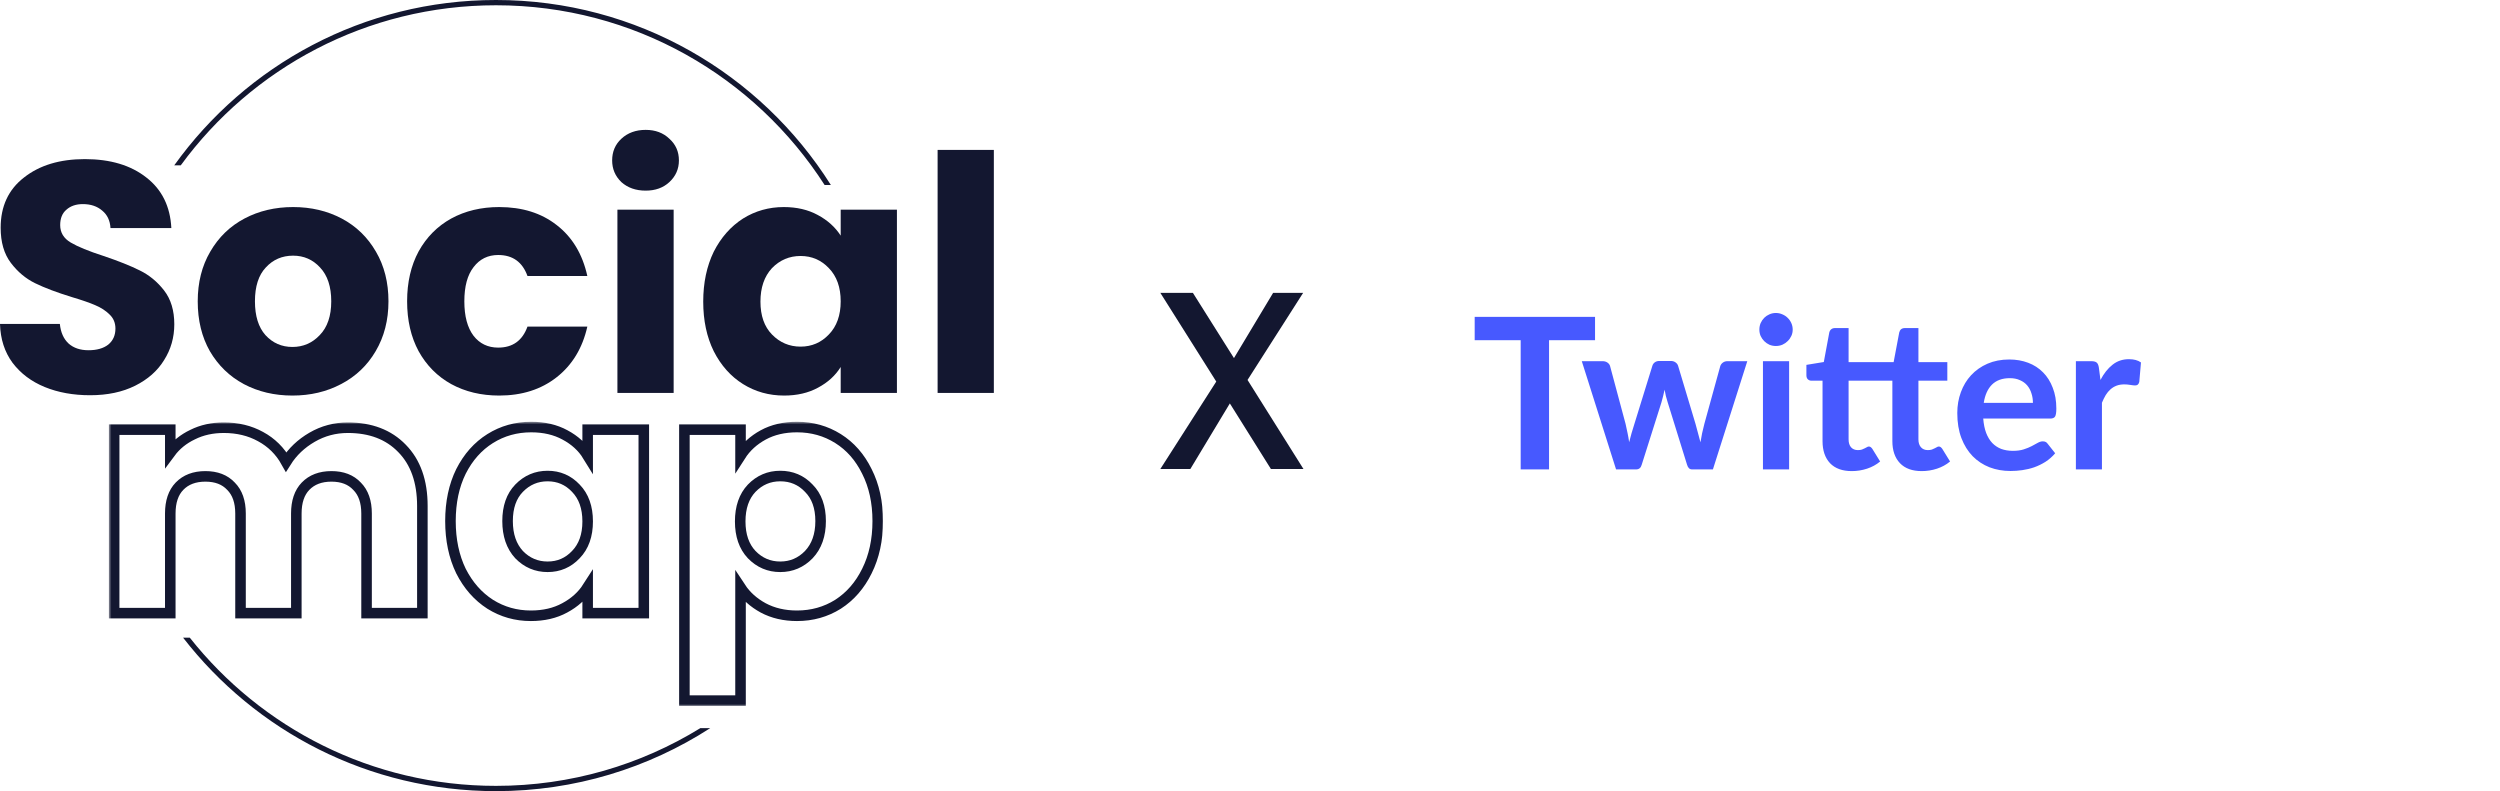 <svg width="474" height="150" viewBox="0 0 474 150" fill="none" xmlns="http://www.w3.org/2000/svg">
<path d="M302.42 64.5H293.7V89H288.32V64.5H279.6V60.08H302.42V64.5ZM331.287 68.48L324.767 89H320.807C320.354 89 320.04 88.707 319.867 88.12L316.187 76.26C316.067 75.86 315.954 75.467 315.847 75.08C315.754 74.68 315.674 74.28 315.607 73.88C315.527 74.28 315.434 74.687 315.327 75.1C315.234 75.5 315.127 75.9 315.007 76.3L311.267 88.12C311.107 88.707 310.754 89 310.207 89H306.407L299.907 68.48H303.847C304.207 68.48 304.514 68.567 304.767 68.74C305.02 68.913 305.187 69.133 305.267 69.4L308.207 80.36C308.354 80.96 308.48 81.547 308.587 82.12C308.707 82.693 308.807 83.267 308.887 83.84C309.034 83.267 309.187 82.693 309.347 82.12C309.52 81.547 309.7 80.96 309.887 80.36L313.287 69.36C313.367 69.093 313.52 68.873 313.747 68.7C313.987 68.527 314.274 68.44 314.607 68.44H316.787C317.134 68.44 317.427 68.527 317.667 68.7C317.92 68.873 318.087 69.093 318.167 69.36L321.467 80.36C321.64 80.96 321.8 81.553 321.947 82.14C322.107 82.713 322.26 83.287 322.407 83.86C322.58 82.727 322.827 81.56 323.147 80.36L326.167 69.4C326.26 69.133 326.427 68.913 326.667 68.74C326.907 68.567 327.194 68.48 327.527 68.48H331.287ZM339.216 68.48V89H334.256V68.48H339.216ZM339.896 62.5C339.896 62.927 339.81 63.327 339.636 63.7C339.463 64.073 339.23 64.4 338.936 64.68C338.656 64.96 338.323 65.187 337.936 65.36C337.55 65.52 337.136 65.6 336.696 65.6C336.27 65.6 335.863 65.52 335.476 65.36C335.103 65.187 334.776 64.96 334.496 64.68C334.216 64.4 333.99 64.073 333.816 63.7C333.656 63.327 333.576 62.927 333.576 62.5C333.576 62.06 333.656 61.647 333.816 61.26C333.99 60.873 334.216 60.54 334.496 60.26C334.776 59.98 335.103 59.76 335.476 59.6C335.863 59.427 336.27 59.34 336.696 59.34C337.136 59.34 337.55 59.427 337.936 59.6C338.323 59.76 338.656 59.98 338.936 60.26C339.23 60.54 339.463 60.873 339.636 61.26C339.81 61.647 339.896 62.06 339.896 62.5ZM351.093 89.32C349.306 89.32 347.933 88.82 346.973 87.82C346.026 86.807 345.553 85.413 345.553 83.64V72.18H343.453C343.186 72.18 342.959 72.093 342.773 71.92C342.586 71.747 342.493 71.487 342.493 71.14V69.18L345.793 68.64L346.833 63.04C346.899 62.773 347.026 62.567 347.213 62.42C347.399 62.273 347.639 62.2 347.933 62.2H350.493V68.66H359.033L360.093 63.04C360.159 62.773 360.279 62.567 360.453 62.42C360.639 62.273 360.886 62.2 361.193 62.2H363.733V68.66H369.213V72.18H363.733V83.3C363.733 83.94 363.893 84.44 364.213 84.8C364.533 85.16 364.966 85.34 365.513 85.34C365.806 85.34 366.059 85.307 366.273 85.24C366.486 85.16 366.666 85.08 366.812 85C366.973 84.92 367.113 84.847 367.233 84.78C367.353 84.7 367.473 84.66 367.593 84.66C367.739 84.66 367.859 84.7 367.953 84.78C368.046 84.847 368.146 84.953 368.253 85.1L369.733 87.5C369.013 88.1 368.186 88.553 367.253 88.86C366.319 89.167 365.353 89.32 364.353 89.32C362.566 89.32 361.193 88.82 360.233 87.82C359.273 86.807 358.793 85.413 358.793 83.64V72.18H350.493V83.3C350.493 83.94 350.646 84.44 350.953 84.8C351.273 85.16 351.706 85.34 352.253 85.34C352.559 85.34 352.813 85.307 353.013 85.24C353.226 85.16 353.406 85.08 353.553 85C353.713 84.92 353.853 84.847 353.973 84.78C354.093 84.7 354.213 84.66 354.333 84.66C354.479 84.66 354.599 84.7 354.693 84.78C354.786 84.847 354.886 84.953 354.993 85.1L356.473 87.5C355.753 88.1 354.926 88.553 353.993 88.86C353.059 89.167 352.093 89.32 351.093 89.32ZM385.441 76.38C385.441 75.74 385.348 75.14 385.161 74.58C384.988 74.007 384.721 73.507 384.361 73.08C384.001 72.653 383.541 72.32 382.981 72.08C382.435 71.827 381.795 71.7 381.061 71.7C379.635 71.7 378.508 72.107 377.681 72.92C376.868 73.733 376.348 74.887 376.121 76.38H385.441ZM376.021 79.36C376.101 80.413 376.288 81.327 376.581 82.1C376.875 82.86 377.261 83.493 377.741 84C378.221 84.493 378.788 84.867 379.441 85.12C380.108 85.36 380.841 85.48 381.641 85.48C382.441 85.48 383.128 85.387 383.701 85.2C384.288 85.013 384.795 84.807 385.221 84.58C385.661 84.353 386.041 84.147 386.361 83.96C386.695 83.773 387.015 83.68 387.321 83.68C387.735 83.68 388.041 83.833 388.241 84.14L389.661 85.94C389.115 86.58 388.501 87.12 387.821 87.56C387.141 87.987 386.428 88.333 385.681 88.6C384.948 88.853 384.195 89.033 383.421 89.14C382.661 89.247 381.921 89.3 381.201 89.3C379.775 89.3 378.448 89.067 377.221 88.6C375.995 88.12 374.928 87.42 374.021 86.5C373.115 85.567 372.401 84.42 371.881 83.06C371.361 81.687 371.101 80.1 371.101 78.3C371.101 76.9 371.328 75.587 371.781 74.36C372.235 73.12 372.881 72.047 373.721 71.14C374.575 70.22 375.608 69.493 376.821 68.96C378.048 68.427 379.428 68.16 380.961 68.16C382.255 68.16 383.448 68.367 384.541 68.78C385.635 69.193 386.575 69.8 387.361 70.6C388.148 71.387 388.761 72.36 389.201 73.52C389.655 74.667 389.881 75.98 389.881 77.46C389.881 78.207 389.801 78.713 389.641 78.98C389.481 79.233 389.175 79.36 388.721 79.36H376.021ZM398.248 72.04C398.888 70.813 399.648 69.853 400.528 69.16C401.408 68.453 402.448 68.1 403.648 68.1C404.595 68.1 405.355 68.307 405.928 68.72L405.608 72.42C405.542 72.66 405.442 72.833 405.308 72.94C405.188 73.033 405.022 73.08 404.808 73.08C404.608 73.08 404.308 73.047 403.908 72.98C403.522 72.913 403.142 72.88 402.768 72.88C402.222 72.88 401.735 72.96 401.308 73.12C400.882 73.28 400.495 73.513 400.148 73.82C399.815 74.113 399.515 74.473 399.248 74.9C398.995 75.327 398.755 75.813 398.528 76.36V89H393.588V68.48H396.488C396.995 68.48 397.348 68.573 397.548 68.76C397.748 68.933 397.882 69.253 397.948 69.72L398.248 72.04Z" fill="#4759FF"/>
<path d="M240.966 88.922L233.179 76.489L225.691 88.922H220L230.603 72.345L220 55.523H226.17L233.958 67.895L241.386 55.523H247.076L236.533 72.04L247.136 88.922H240.966Z" fill="#131730"/>
<path d="M17.085 74.936C13.884 74.936 11.016 74.417 8.48 73.379C5.944 72.341 3.907 70.806 2.369 68.772C0.873 66.737 0.083 64.288 0 61.424H11.348C11.514 63.043 12.076 64.288 13.032 65.16C13.988 65.99 15.235 66.405 16.773 66.405C18.352 66.405 19.599 66.053 20.514 65.347C21.428 64.6 21.886 63.583 21.886 62.296C21.886 61.217 21.512 60.324 20.763 59.618C20.057 58.913 19.163 58.332 18.082 57.875C17.043 57.418 15.547 56.9 13.593 56.318C10.766 55.447 8.459 54.575 6.672 53.703C4.884 52.831 3.346 51.545 2.058 49.843C0.769 48.141 0.125 45.92 0.125 43.18C0.125 39.112 1.6 35.937 4.552 33.654C7.503 31.329 11.348 30.167 16.087 30.167C20.909 30.167 24.796 31.329 27.747 33.654C30.698 35.937 32.278 39.133 32.486 43.242H20.951C20.867 41.831 20.348 40.731 19.392 39.942C18.436 39.112 17.209 38.697 15.713 38.697C14.424 38.697 13.385 39.05 12.595 39.756C11.805 40.42 11.411 41.395 11.411 42.682C11.411 44.093 12.076 45.194 13.406 45.982C14.736 46.771 16.814 47.622 19.641 48.535C22.468 49.49 24.754 50.403 26.5 51.275C28.287 52.147 29.825 53.413 31.114 55.073C32.403 56.733 33.047 58.871 33.047 61.486C33.047 63.977 32.403 66.239 31.114 68.273C29.867 70.307 28.038 71.926 25.627 73.13C23.216 74.334 20.369 74.936 17.085 74.936Z" fill="#131730"/>
<path d="M55.446 74.998C52.037 74.998 48.961 74.272 46.218 72.819C43.516 71.366 41.375 69.29 39.795 66.592C38.258 63.894 37.489 60.739 37.489 57.128C37.489 53.558 38.278 50.424 39.858 47.726C41.438 44.986 43.599 42.89 46.343 41.437C49.086 39.984 52.162 39.258 55.571 39.258C58.979 39.258 62.055 39.984 64.799 41.437C67.542 42.89 69.704 44.986 71.284 47.726C72.863 50.424 73.653 53.558 73.653 57.128C73.653 60.698 72.842 63.852 71.221 66.592C69.642 69.29 67.459 71.366 64.674 72.819C61.931 74.272 58.855 74.998 55.446 74.998ZM55.446 65.783C57.483 65.783 59.208 65.036 60.621 63.541C62.076 62.047 62.804 59.909 62.804 57.128C62.804 54.347 62.097 52.209 60.684 50.714C59.312 49.22 57.608 48.473 55.571 48.473C53.492 48.473 51.767 49.22 50.395 50.714C49.024 52.167 48.338 54.305 48.338 57.128C48.338 59.909 49.003 62.047 50.333 63.541C51.705 65.036 53.409 65.783 55.446 65.783Z" fill="#131730"/>
<path d="M77.189 57.128C77.189 53.516 77.917 50.362 79.372 47.663C80.868 44.965 82.926 42.89 85.545 41.437C88.205 39.984 91.24 39.258 94.648 39.258C99.013 39.258 102.65 40.399 105.56 42.682C108.511 44.965 110.444 48.182 111.359 52.333H100.011C99.055 49.677 97.205 48.348 94.461 48.348C92.507 48.348 90.949 49.116 89.785 50.652C88.621 52.147 88.039 54.305 88.039 57.128C88.039 59.95 88.621 62.13 89.785 63.666C90.949 65.16 92.507 65.907 94.461 65.907C97.205 65.907 99.055 64.579 100.011 61.922H111.359C110.444 65.99 108.511 69.187 105.56 71.511C102.609 73.836 98.971 74.998 94.648 74.998C91.24 74.998 88.205 74.272 85.545 72.819C82.926 71.366 80.868 69.29 79.372 66.592C77.917 63.894 77.189 60.739 77.189 57.128Z" fill="#131730"/>
<path d="M122.424 36.144C120.554 36.144 119.016 35.605 117.81 34.525C116.646 33.404 116.064 32.035 116.064 30.416C116.064 28.755 116.646 27.386 117.81 26.306C119.016 25.185 120.554 24.625 122.424 24.625C124.253 24.625 125.75 25.185 126.914 26.306C128.119 27.386 128.722 28.755 128.722 30.416C128.722 32.035 128.119 33.404 126.914 34.525C125.75 35.605 124.253 36.144 122.424 36.144ZM127.724 39.756V74.5H117.062V39.756H127.724Z" fill="#131730"/>
<path d="M133.331 57.19C133.331 60.76 133.996 63.894 135.326 66.592C136.698 69.29 138.548 71.366 140.876 72.819C143.204 74.272 145.802 74.998 148.67 74.998C151.122 74.998 153.263 74.5 155.092 73.504C156.963 72.507 158.397 71.2 159.395 69.581V74.5H170.057V39.756H159.395V44.675C158.355 43.056 156.9 41.748 155.03 40.752C153.201 39.756 151.06 39.258 148.608 39.258C145.781 39.258 143.204 39.984 140.876 41.437C138.548 42.931 136.698 45.028 135.326 47.726C133.996 50.465 133.331 53.62 133.331 57.19ZM159.395 57.128C159.395 59.785 158.646 61.881 157.15 63.417C155.695 64.953 153.908 65.721 151.788 65.721C149.668 65.721 147.859 64.953 146.363 63.417C144.908 61.922 144.181 59.847 144.181 57.19C144.181 54.533 144.908 52.416 146.363 50.839C147.859 49.303 149.668 48.535 151.788 48.535C153.908 48.535 155.695 49.303 157.15 50.839C158.646 52.375 159.395 54.471 159.395 57.128Z" fill="#131730"/>
<path d="M188.433 28.423V74.5H177.771V28.423H188.433Z" fill="#131730"/>
<mask id="path-4-outside-1_1405_390" maskUnits="userSpaceOnUse" x="20.643" y="79.969" width="147" height="54" fill="black">
<rect fill="white" x="20.643" y="79.969" width="147" height="54"/>
<path d="M65.954 81.093C70.268 81.093 73.691 82.403 76.222 85.021C78.794 87.639 80.081 91.275 80.081 95.93V116.252H69.501V97.364C69.501 95.12 68.899 93.395 67.696 92.19C66.534 90.943 64.916 90.32 62.842 90.32C60.767 90.32 59.128 90.943 57.925 92.19C56.764 93.395 56.183 95.12 56.183 97.364V116.252H45.603V97.364C45.603 95.12 45.001 93.395 43.798 92.19C42.636 90.943 41.018 90.32 38.944 90.32C36.869 90.32 35.23 90.943 34.027 92.19C32.865 93.395 32.285 95.12 32.285 97.364V116.252H21.643V81.468H32.285V85.831C33.363 84.377 34.774 83.234 36.517 82.403C38.259 81.53 40.23 81.093 42.429 81.093C45.043 81.093 47.366 81.654 49.399 82.777C51.474 83.899 53.092 85.499 54.253 87.577C55.457 85.665 57.095 84.106 59.17 82.901C61.244 81.696 63.506 81.093 65.954 81.093Z"/>
<path d="M85.407 98.798C85.407 95.224 86.071 92.086 87.399 89.385C88.768 86.683 90.615 84.605 92.938 83.151C95.261 81.696 97.854 80.969 100.717 80.969C103.165 80.969 105.302 81.468 107.127 82.465C108.994 83.462 110.426 84.771 111.422 86.392V81.468H122.064V116.252H111.422V111.328C110.384 112.948 108.932 114.258 107.065 115.255C105.24 116.252 103.103 116.751 100.655 116.751C97.834 116.751 95.261 116.024 92.938 114.569C90.615 113.073 88.768 110.974 87.399 108.273C86.071 105.53 85.407 102.372 85.407 98.798ZM111.422 98.86C111.422 96.2 110.675 94.101 109.181 92.564C107.729 91.026 105.945 90.257 103.829 90.257C101.713 90.257 99.908 91.026 98.415 92.564C96.962 94.06 96.236 96.138 96.236 98.798C96.236 101.457 96.962 103.577 98.415 105.156C99.908 106.694 101.713 107.463 103.829 107.463C105.945 107.463 107.729 106.694 109.181 105.156C110.675 103.618 111.422 101.52 111.422 98.86Z"/>
<path d="M140.405 86.392C141.442 84.771 142.873 83.462 144.699 82.465C146.524 81.468 148.661 80.969 151.109 80.969C153.972 80.969 156.565 81.696 158.888 83.151C161.212 84.605 163.037 86.683 164.365 89.385C165.734 92.086 166.419 95.224 166.419 98.798C166.419 102.372 165.734 105.53 164.365 108.273C163.037 110.974 161.212 113.073 158.888 114.569C156.565 116.024 153.972 116.751 151.109 116.751C148.703 116.751 146.566 116.252 144.699 115.255C142.873 114.258 141.442 112.969 140.405 111.39V132.834H129.763V81.468H140.405V86.392ZM155.59 98.798C155.59 96.138 154.843 94.06 153.349 92.564C151.897 91.026 150.093 90.257 147.935 90.257C145.819 90.257 144.014 91.026 142.521 92.564C141.069 94.101 140.343 96.2 140.343 98.86C140.343 101.52 141.069 103.618 142.521 105.156C144.014 106.694 145.819 107.463 147.935 107.463C150.051 107.463 151.856 106.694 153.349 105.156C154.843 103.577 155.59 101.457 155.59 98.798Z"/>
</mask>
<path d="M65.954 81.093C70.268 81.093 73.691 82.403 76.222 85.021C78.794 87.639 80.081 91.275 80.081 95.93V116.252H69.501V97.364C69.501 95.12 68.899 93.395 67.696 92.19C66.534 90.943 64.916 90.32 62.842 90.32C60.767 90.32 59.128 90.943 57.925 92.19C56.764 93.395 56.183 95.12 56.183 97.364V116.252H45.603V97.364C45.603 95.12 45.001 93.395 43.798 92.19C42.636 90.943 41.018 90.32 38.944 90.32C36.869 90.32 35.23 90.943 34.027 92.19C32.865 93.395 32.285 95.12 32.285 97.364V116.252H21.643V81.468H32.285V85.831C33.363 84.377 34.774 83.234 36.517 82.403C38.259 81.53 40.23 81.093 42.429 81.093C45.043 81.093 47.366 81.654 49.399 82.777C51.474 83.899 53.092 85.499 54.253 87.577C55.457 85.665 57.095 84.106 59.17 82.901C61.244 81.696 63.506 81.093 65.954 81.093Z" stroke="#131730" stroke-width="2" mask="url(#path-4-outside-1_1405_390)"/>
<path d="M85.407 98.798C85.407 95.224 86.071 92.086 87.399 89.385C88.768 86.683 90.615 84.605 92.938 83.151C95.261 81.696 97.854 80.969 100.717 80.969C103.165 80.969 105.302 81.468 107.127 82.465C108.994 83.462 110.426 84.771 111.422 86.392V81.468H122.064V116.252H111.422V111.328C110.384 112.948 108.932 114.258 107.065 115.255C105.24 116.252 103.103 116.751 100.655 116.751C97.834 116.751 95.261 116.024 92.938 114.569C90.615 113.073 88.768 110.974 87.399 108.273C86.071 105.53 85.407 102.372 85.407 98.798ZM111.422 98.86C111.422 96.2 110.675 94.101 109.181 92.564C107.729 91.026 105.945 90.257 103.829 90.257C101.713 90.257 99.908 91.026 98.415 92.564C96.962 94.06 96.236 96.138 96.236 98.798C96.236 101.457 96.962 103.577 98.415 105.156C99.908 106.694 101.713 107.463 103.829 107.463C105.945 107.463 107.729 106.694 109.181 105.156C110.675 103.618 111.422 101.52 111.422 98.86Z" stroke="#131730" stroke-width="2" mask="url(#path-4-outside-1_1405_390)"/>
<path d="M140.405 86.392C141.442 84.771 142.873 83.462 144.699 82.465C146.524 81.468 148.661 80.969 151.109 80.969C153.972 80.969 156.565 81.696 158.888 83.151C161.212 84.605 163.037 86.683 164.365 89.385C165.734 92.086 166.419 95.224 166.419 98.798C166.419 102.372 165.734 105.53 164.365 108.273C163.037 110.974 161.212 113.073 158.888 114.569C156.565 116.024 153.972 116.751 151.109 116.751C148.703 116.751 146.566 116.252 144.699 115.255C142.873 114.258 141.442 112.969 140.405 111.39V132.834H129.763V81.468H140.405V86.392ZM155.59 98.798C155.59 96.138 154.843 94.06 153.349 92.564C151.897 91.026 150.093 90.257 147.935 90.257C145.819 90.257 144.014 91.026 142.521 92.564C141.069 94.101 140.343 96.2 140.343 98.86C140.343 101.52 141.069 103.618 142.521 105.156C144.014 106.694 145.819 107.463 147.935 107.463C150.051 107.463 151.856 106.694 153.349 105.156C154.843 103.577 155.59 101.457 155.59 98.798Z" stroke="#131730" stroke-width="2" mask="url(#path-4-outside-1_1405_390)"/>
<path fill-rule="evenodd" clip-rule="evenodd" d="M94.031 149C108.235 149 121.505 144.998 132.773 138.06H134.649C122.943 145.615 108.999 150 94.031 150C69.898 150 48.427 138.602 34.708 120.896H35.978C49.532 138.016 70.499 149 94.031 149ZM34.274 31.343C47.736 12.947 69.488 1 94.031 1C120.195 1 143.188 14.579 156.347 35.075H157.532C144.255 14.001 120.778 0 94.031 0C68.895 0 46.648 12.365 33.039 31.343H34.274Z" fill="#131730"/>
</svg>
